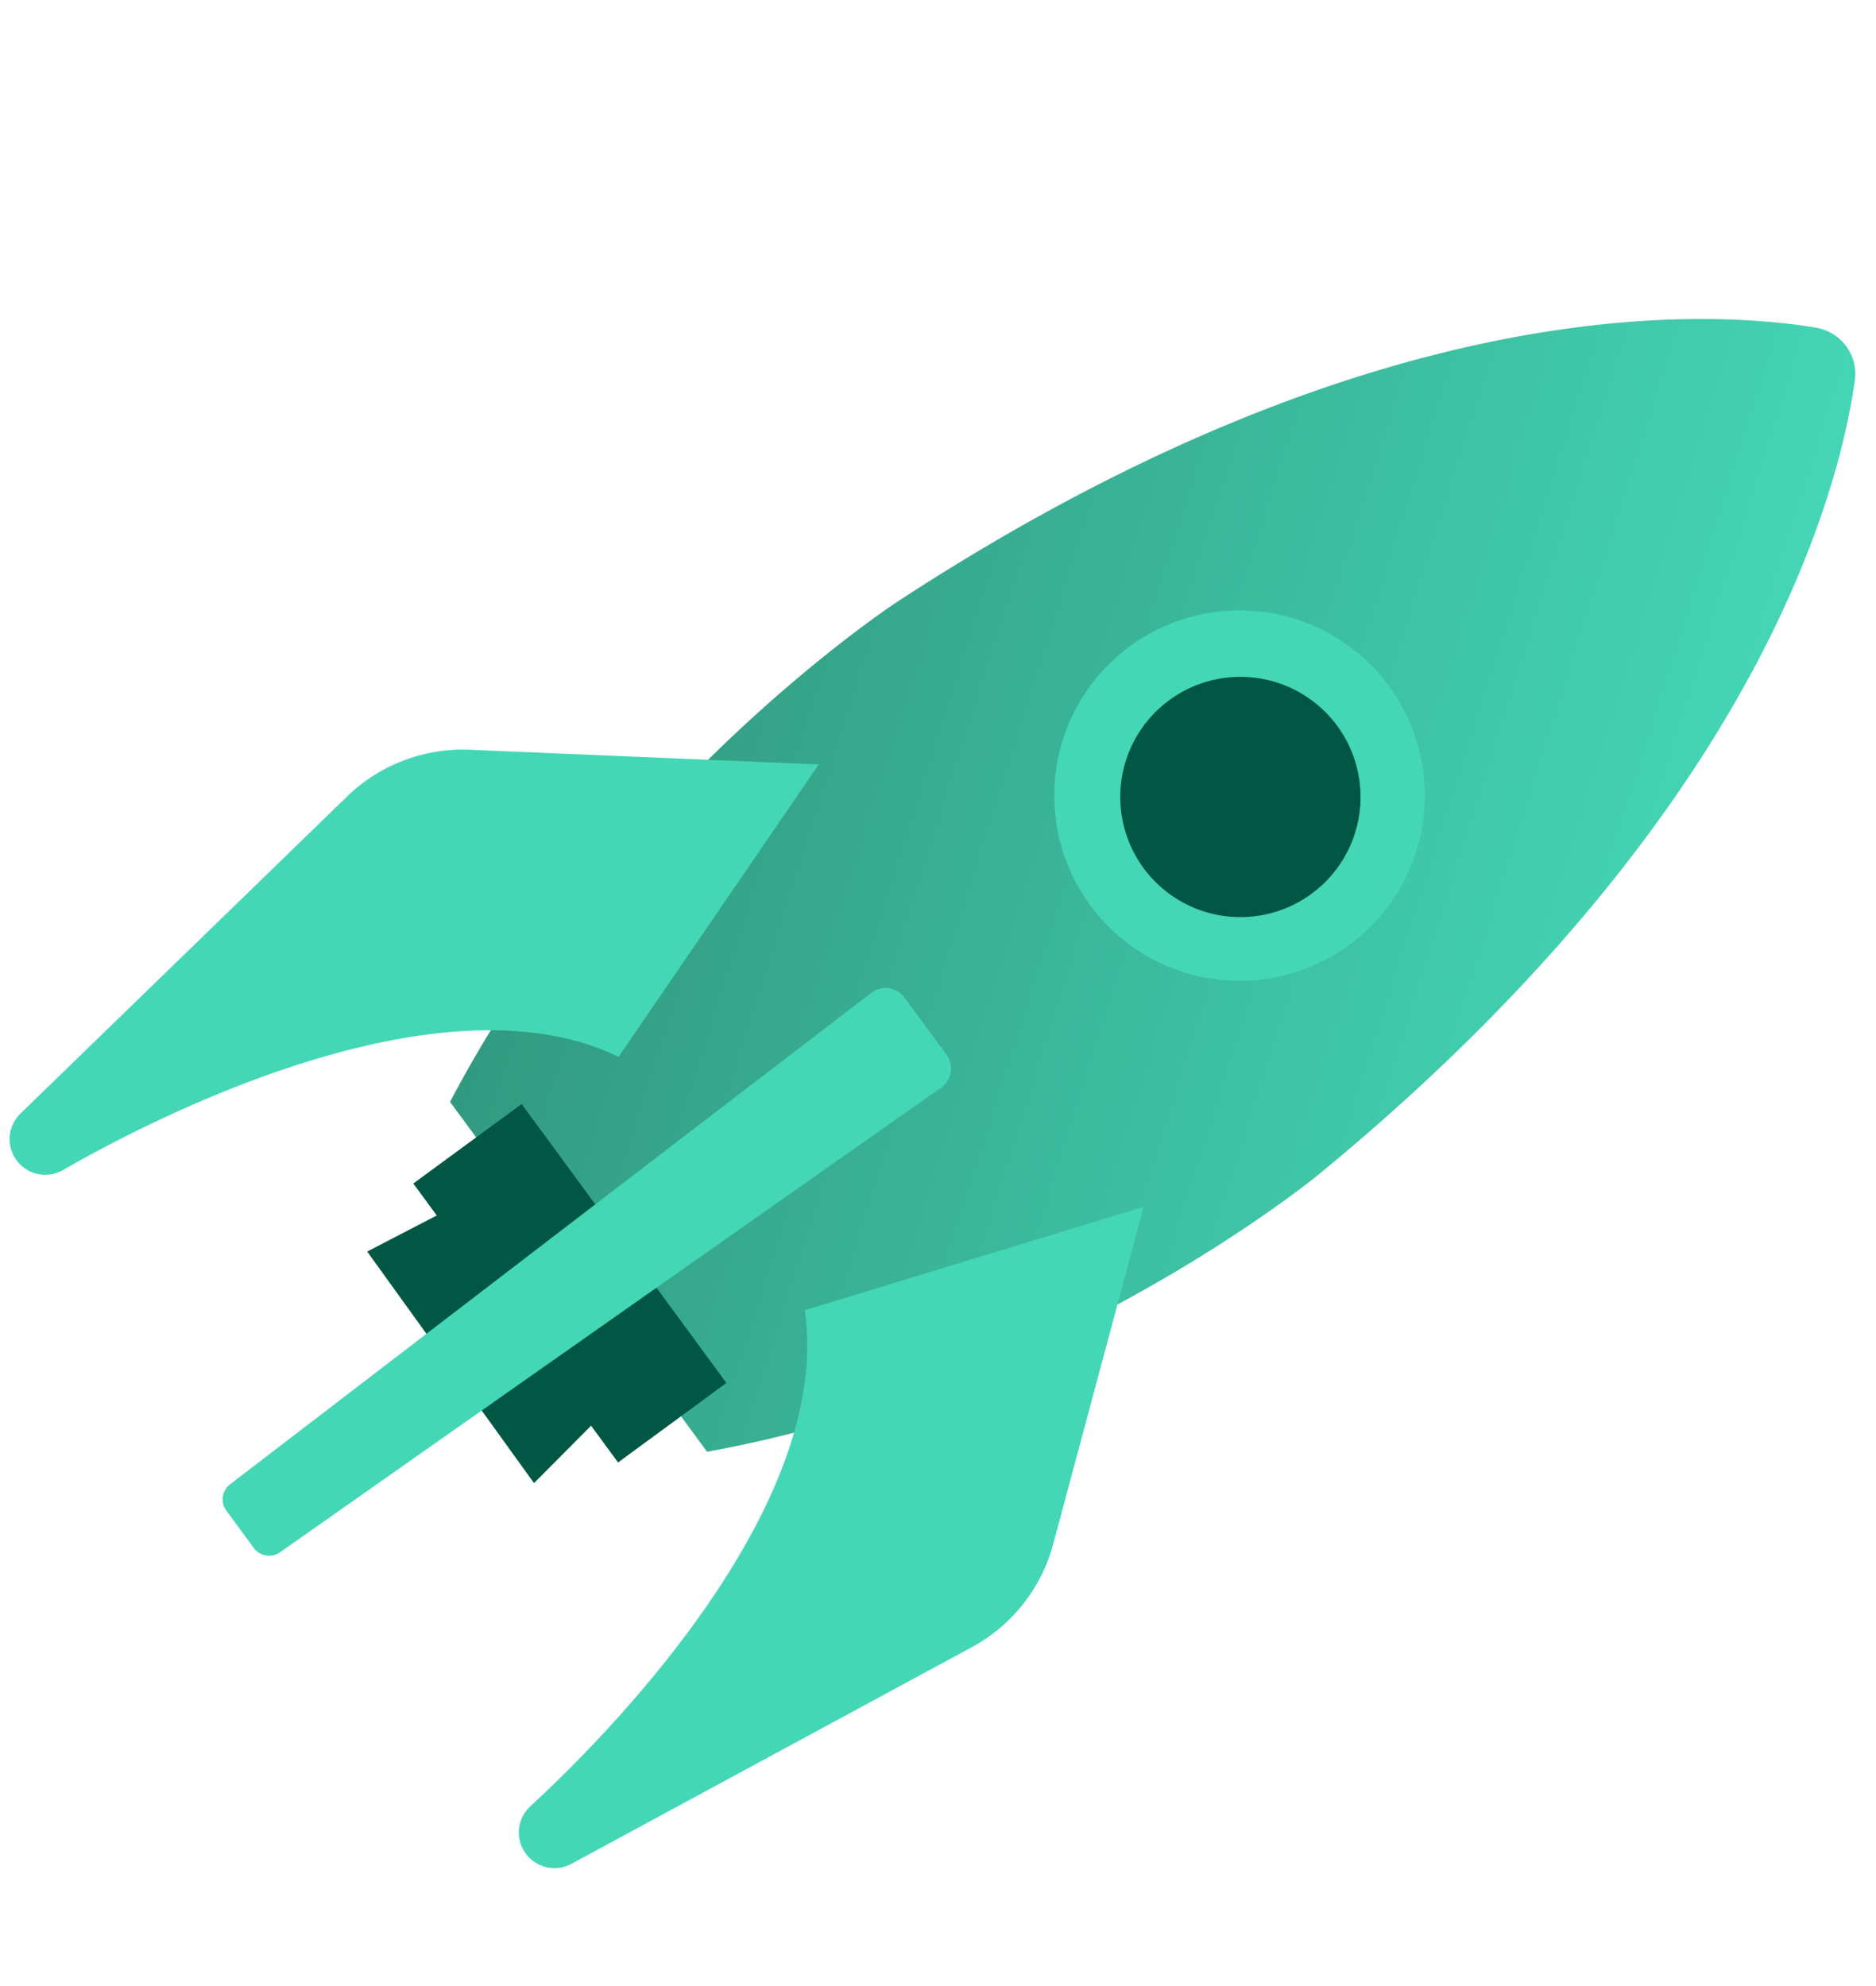 <svg xmlns="http://www.w3.org/2000/svg" xmlns:xlink="http://www.w3.org/1999/xlink" width="140.651" height="148.914" viewBox="0 0 140.651 148.914"><defs><style>.a{fill:url(#a);}.b{fill:#005744;}.c{fill:#44d7b6;}</style><linearGradient id="a" x1="0.5" x2="0.5" y2="1" gradientUnits="objectBoundingBox"><stop offset="0" stop-color="#44d7b6"/><stop offset="1" stop-color="#329a80"/></linearGradient></defs><g transform="matrix(-0.309, 0.951, -0.951, -0.309, 402.466, -343.23)"><path class="a" d="M504.016,155.456c-35.69-22.81-60.563-21.311-69.026-19.818a3.52,3.52,0,0,0-2.869,3.991c1.282,8.5,7.784,32.552,40.776,59.115,0,0,19.525,15.811,46.087,20.349l9.5-13.217,9.5-13.217C525.223,168.926,504.016,155.456,504.016,155.456Z"/><path class="b" d="M544.229,204.272,531.58,221.534l-6.088-6,11.11-15.121Z"/><rect class="b" width="25.941" height="10.074" transform="matrix(0.584, -0.812, 0.812, 0.584, 517.479, 213.938)"/><path class="c" d="M486.376,200.623l7.04,25.229a12.453,12.453,0,0,0,6.178,7.662l30.181,15.944a2.675,2.675,0,0,0,3.8-1.57h0a2.671,2.671,0,0,0-.763-2.78c-5.019-4.524-23-21.906-20.95-36.99Z"/><path class="c" d="M510.4,167.2l26.157-1.364a12.455,12.455,0,0,1,9.231,3.415l24.728,23.53a2.673,2.673,0,0,1-.277,4.1h0a2.67,2.67,0,0,1-2.877.163c-5.887-3.317-28.094-14.827-41.737-8.074Z"/><path class="c" d="M555.349,222.752l-2.029,2.821a1.426,1.426,0,0,1-1.965.343l-49.906-34.334a1.76,1.76,0,0,1-.432-2.476l3.1-4.314a1.76,1.76,0,0,1,2.485-.38l48.444,36.367A1.426,1.426,0,0,1,555.349,222.752Z"/><circle class="c" cx="13.891" cy="13.891" r="13.891" transform="matrix(0.41, -0.912, 0.912, 0.41, 460.486, 176.867)"/><path class="b" d="M484.186,162.484a9.009,9.009,0,1,1-12.573,2.057A9.01,9.01,0,0,1,484.186,162.484Z"/></g></svg>